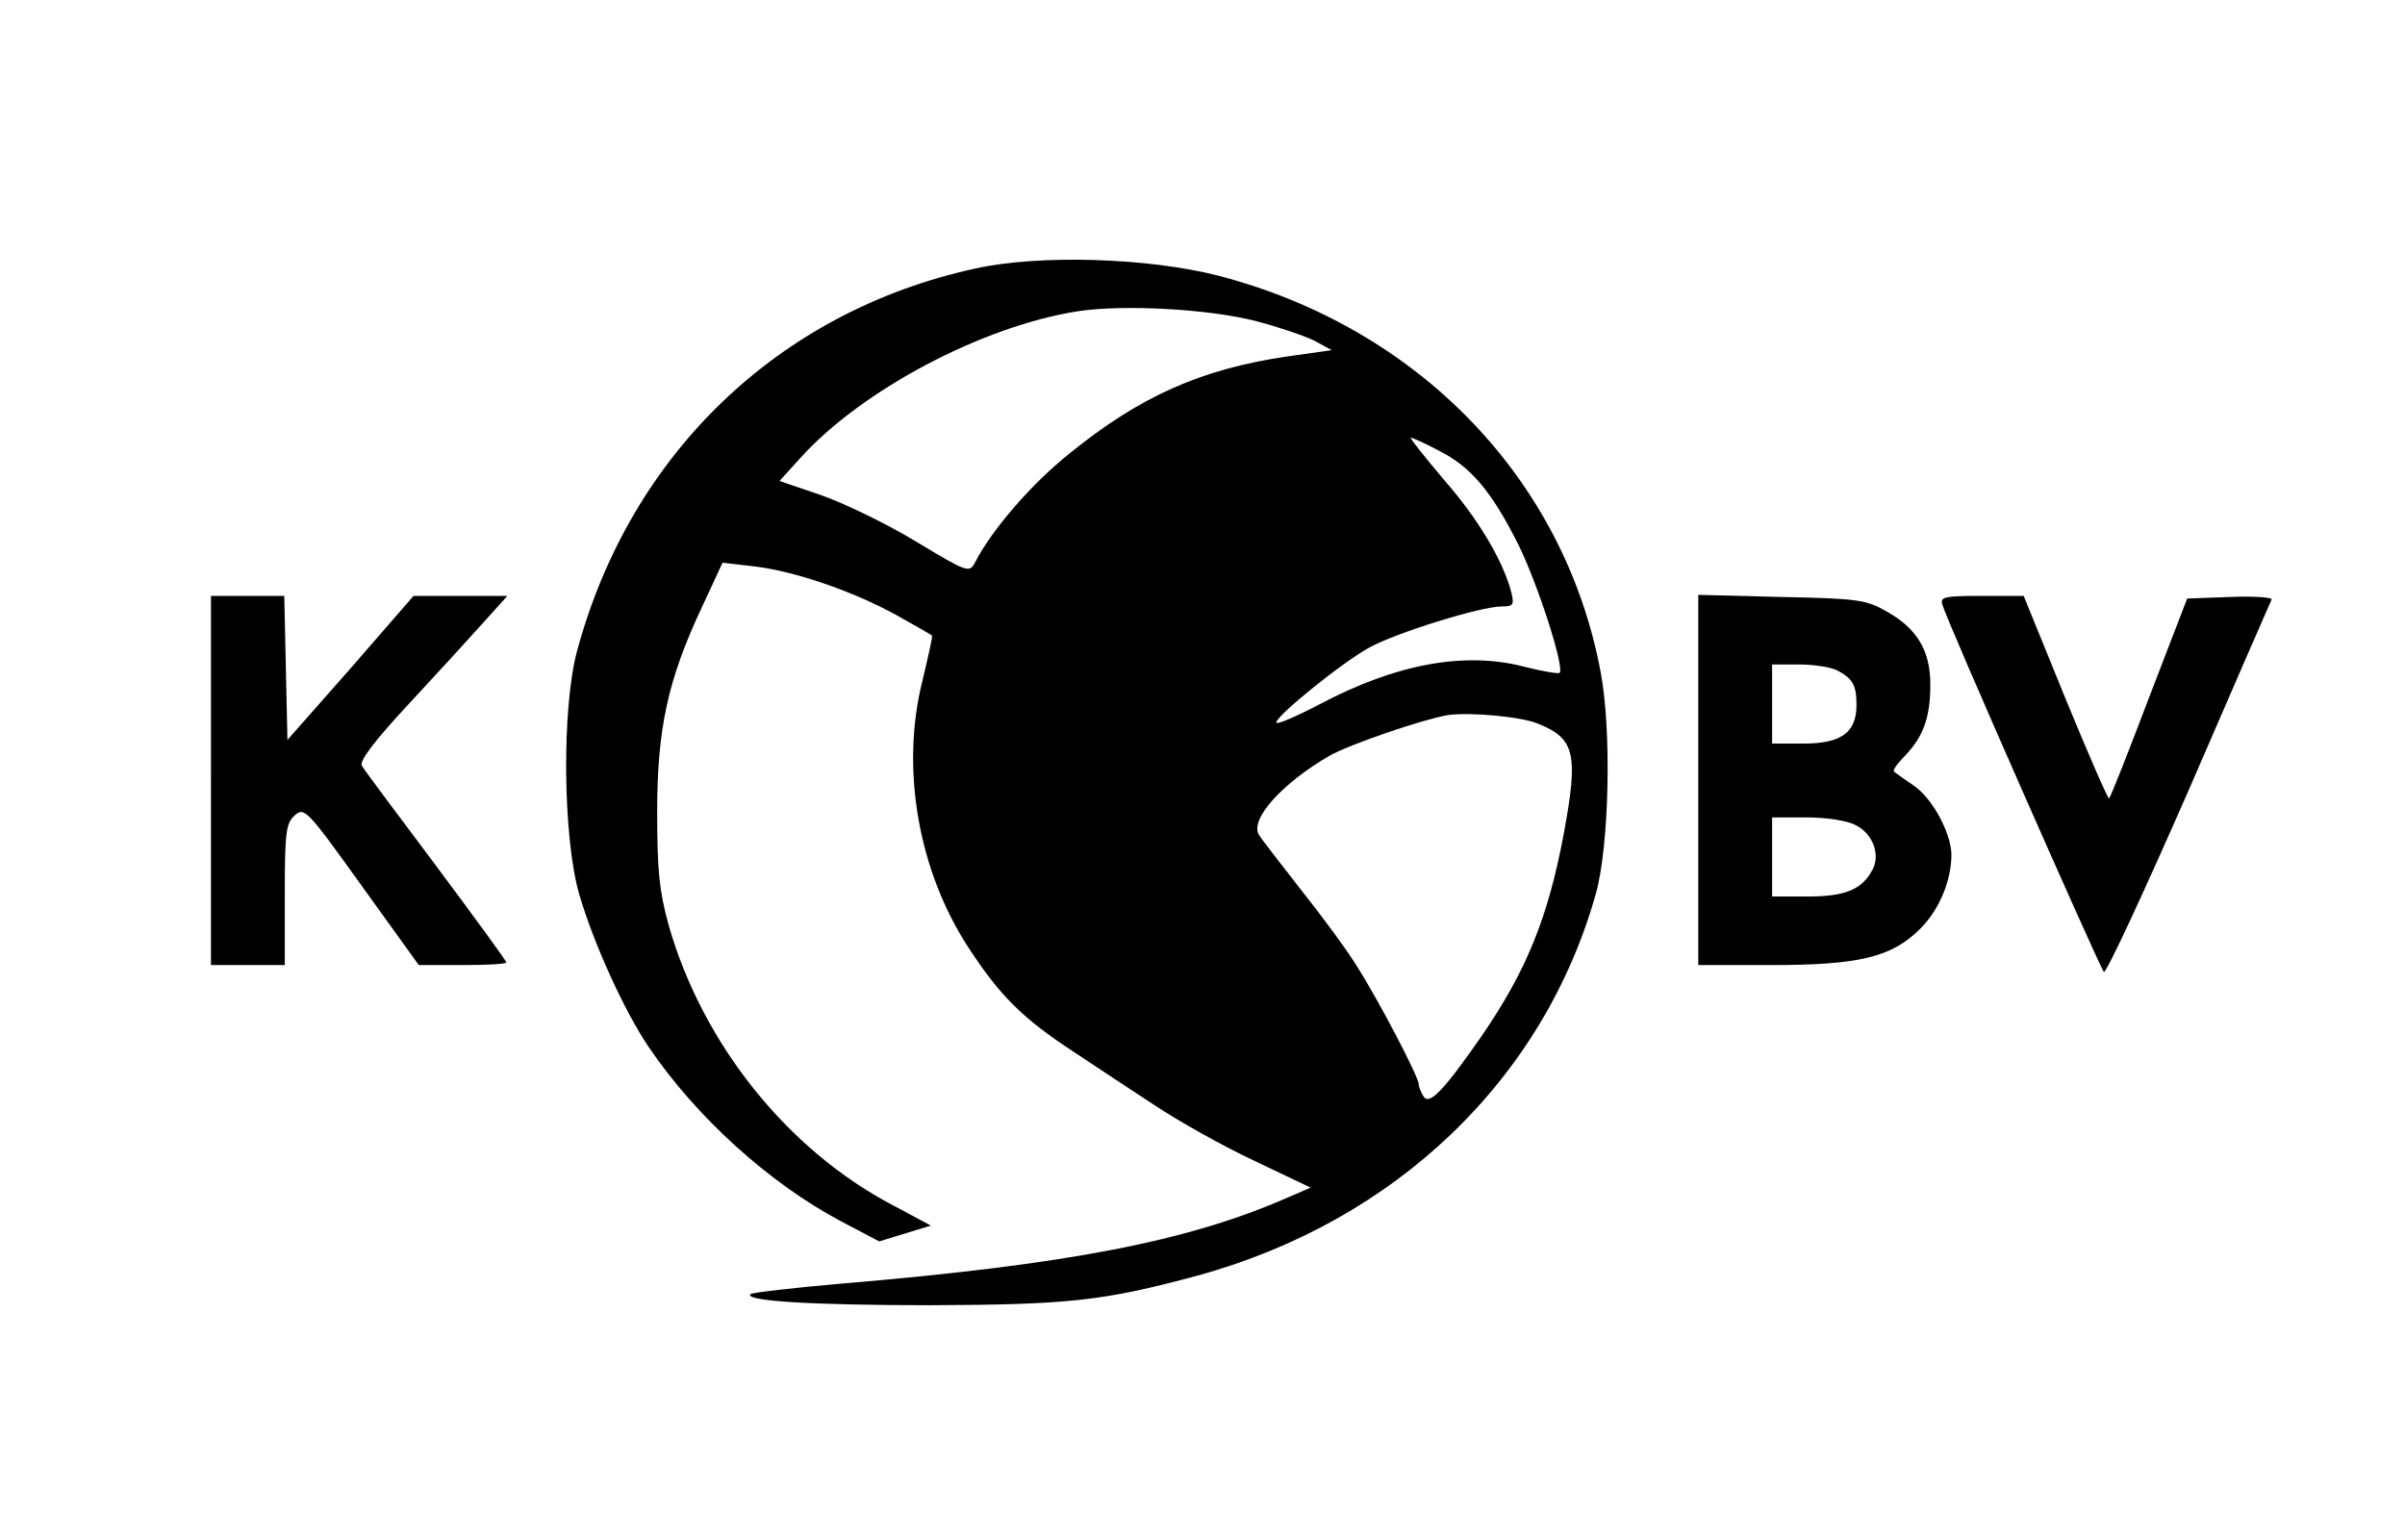 <?xml version="1.0" standalone="no"?>
<!DOCTYPE svg PUBLIC "-//W3C//DTD SVG 20010904//EN"
 "http://www.w3.org/TR/2001/REC-SVG-20010904/DTD/svg10.dtd">
<svg version="1.0" xmlns="http://www.w3.org/2000/svg"
 width="456pt" height="292pt" viewBox="0 0 456 292"
 preserveAspectRatio="xMidYMid meet">

<g transform="translate(0,292) scale(0.1,-0.1)"
fill="#000000" stroke="none">
<path d="M1850 2411 c-373 -81 -655 -351 -756 -726 -29 -108 -27 -351 4 -460
27 -93 86 -223 133 -292 90 -132 227 -256 362 -328 l74 -39 49 15 49 15 -71
38 c-201 105 -362 307 -426 531 -18 65 -22 105 -22 215 0 157 20 251 85 389
l39 84 60 -7 c76 -9 185 -46 269 -92 36 -20 67 -38 68 -39 2 -1 -7 -39 -18
-86 -42 -166 -8 -363 90 -510 57 -87 101 -131 196 -193 39 -26 107 -71 153
-101 45 -30 130 -78 190 -106 l107 -51 -44 -19 c-189 -83 -418 -127 -845 -163
-92 -8 -170 -17 -173 -20 -13 -13 117 -21 342 -21 261 1 327 8 505 56 376 103
657 372 756 725 25 90 30 308 9 419 -68 366 -345 653 -724 752 -132 34 -338
41 -461 14z m532 -100 c42 -11 92 -28 110 -37 l33 -18 -85 -12 c-163 -24 -279
-76 -411 -183 -73 -58 -148 -145 -180 -207 -11 -21 -14 -20 -112 39 -56 34
-137 73 -180 88 l-79 27 39 43 c116 129 346 251 528 279 87 13 248 4 337 -19z
m347 -246 c61 -31 100 -78 151 -180 37 -76 87 -232 77 -241 -2 -2 -33 3 -68
12 -113 29 -242 5 -386 -71 -46 -24 -83 -40 -83 -35 0 13 126 115 178 143 52
28 210 77 249 77 22 0 24 3 19 25 -15 60 -63 141 -128 215 -37 44 -66 80 -63
80 3 0 28 -11 54 -25z m189 -518 c68 -28 75 -57 47 -208 -30 -160 -71 -260
-156 -384 -71 -102 -99 -132 -110 -114 -5 8 -9 18 -9 23 0 14 -77 161 -118
225 -19 31 -68 97 -107 146 -39 50 -74 95 -78 102 -18 29 44 98 134 150 39 22
177 69 224 77 43 6 142 -3 173 -17z"/>
<path d="M400 1440 l0 -350 70 0 70 0 0 133 c0 118 2 136 19 151 18 16 23 11
127 -134 l108 -150 83 0 c46 0 83 2 83 5 0 3 -60 85 -133 183 -73 97 -137 183
-141 190 -5 9 24 47 88 116 53 57 117 127 142 155 l46 51 -89 0 -89 0 -119
-137 -120 -136 -3 136 -3 137 -69 0 -70 0 0 -350z"/>
<path d="M3220 1441 l0 -351 138 0 c168 0 229 15 283 69 36 36 59 91 59 141
-1 41 -36 106 -71 130 -19 13 -36 25 -38 27 -3 2 7 16 22 31 34 36 47 72 47
134 0 64 -25 106 -82 138 -40 23 -55 25 -200 28 l-158 4 0 -351z m263 208 c30
-16 37 -28 37 -66 0 -52 -29 -73 -100 -73 l-60 0 0 75 0 75 51 0 c28 0 60 -5
72 -11z m36 -294 c32 -16 47 -56 31 -85 -20 -37 -52 -50 -122 -50 l-68 0 0 75
0 75 65 0 c38 0 78 -6 94 -15z"/>
<path d="M3683 1773 c8 -30 298 -687 306 -696 4 -4 76 151 161 345 84 194 155
357 157 361 3 4 -32 7 -78 5 l-82 -3 -72 -187 c-39 -103 -73 -189 -76 -192 -2
-2 -39 83 -83 190 l-79 194 -79 0 c-72 0 -80 -2 -75 -17z"/>
</g>
</svg>
